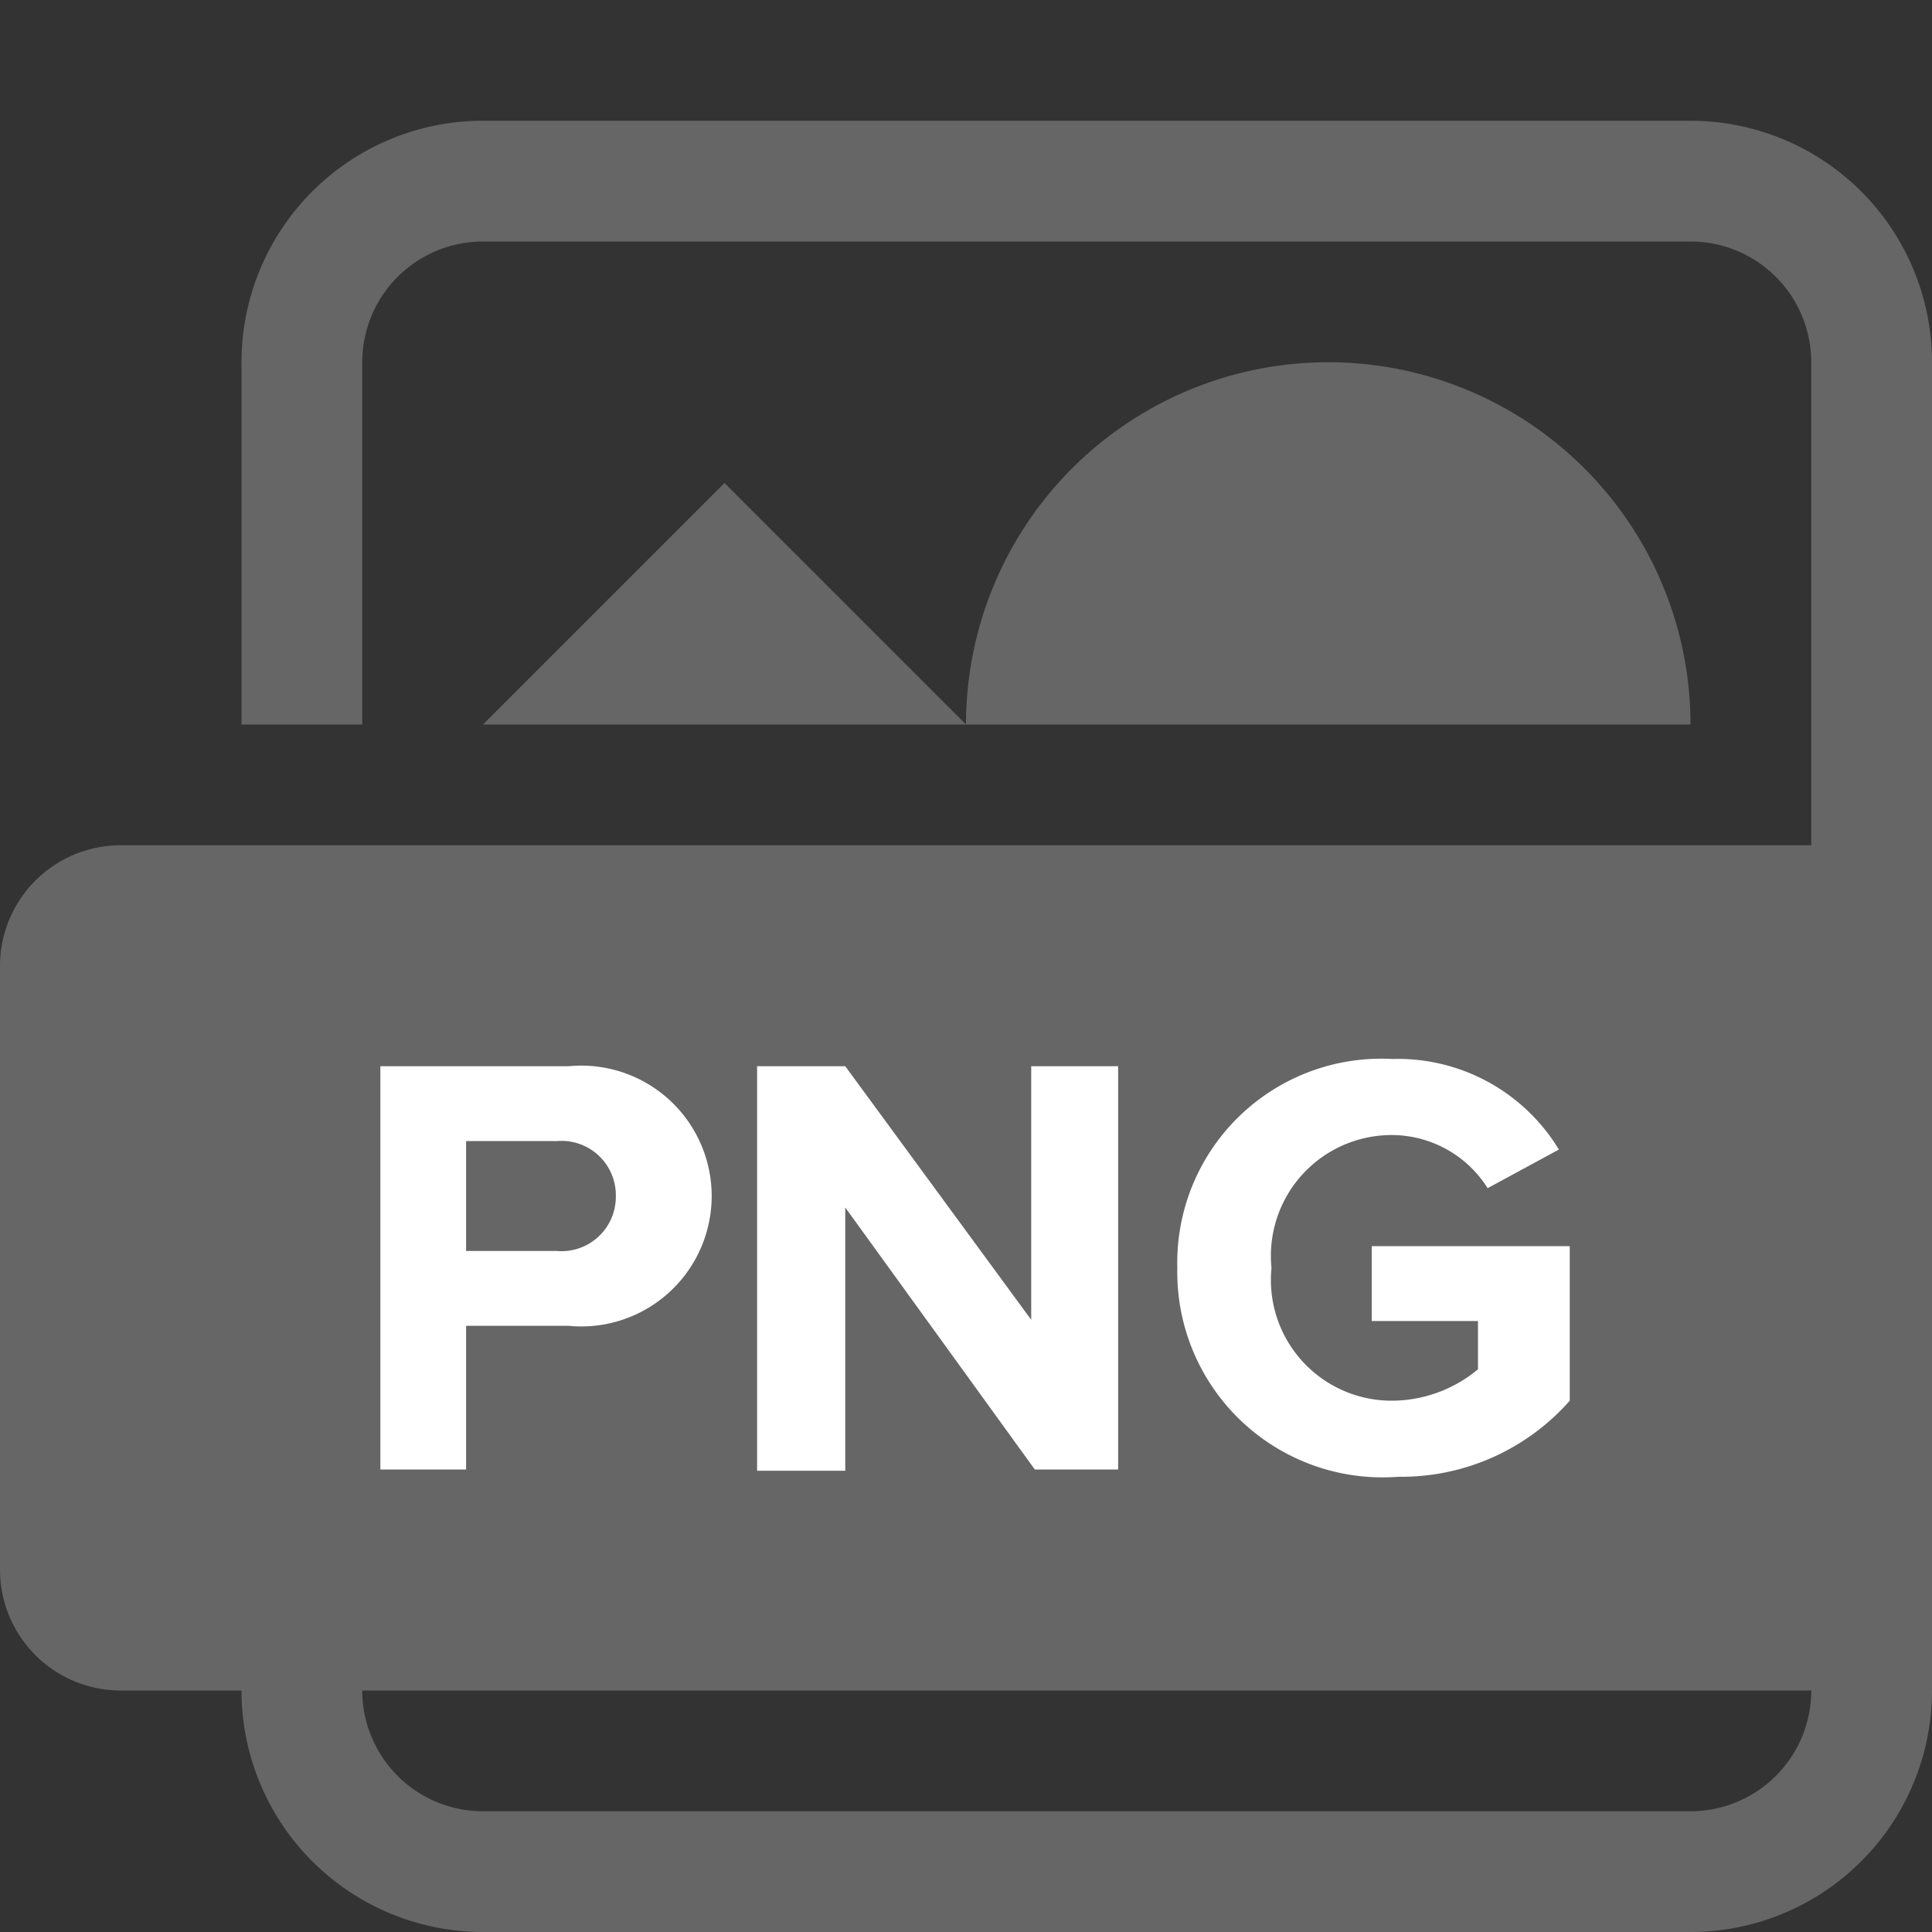 <svg id="Layer_1" data-name="Layer 1" xmlns="http://www.w3.org/2000/svg" viewBox="0 0 16 16"><rect x="0" y="0" width="16" height="16" fill="#333333" stroke="none"/><defs><style>.cls-1{fill:#666;}.cls-2{fill:#fff;}</style></defs><title>icon-doc-type-png-16h-proximax-sirius-wallet</title><path class="cls-1" d="M14,1H4A2,2,0,0,0,2,3V6H3V3A1,1,0,0,1,4,2H14a1,1,0,0,1,1,1V7H1A1,1,0,0,0,0,8v5a1,1,0,0,0,1,1H2a2,2,0,0,0,2,2H14a2,2,0,0,0,2-2V3A2,2,0,0,0,14,1Zm0,14H4a1,1,0,0,1-1-1H15A1,1,0,0,1,14,15ZM6,4,8,6H4Zm8,2H8a3,3,0,0,1,6,0Z"/><path class="cls-2" d="M3.15,12.17V8.83H4.71a1.08,1.08,0,1,1,0,2.15H3.86v1.19ZM5.1,9.91a.45.45,0,0,0-.49-.46H3.86v.91h.75A.45.45,0,0,0,5.1,9.91Z"/><path class="cls-2" d="M8.57,12.17,7,10v2.18H6.27V8.83H7l1.54,2.1V8.83h.72v3.34Z"/><path class="cls-2" d="M9.75,10.5a1.69,1.69,0,0,1,1.78-1.73,1.56,1.56,0,0,1,1.38.75l-.59.32a.94.94,0,0,0-.79-.44,1,1,0,0,0-1,1.1,1,1,0,0,0,1,1.1,1.12,1.12,0,0,0,.71-.26v-.4h-.88v-.62H13V11.6a1.86,1.86,0,0,1-1.42.63A1.7,1.7,0,0,1,9.75,10.5Z"/></svg>